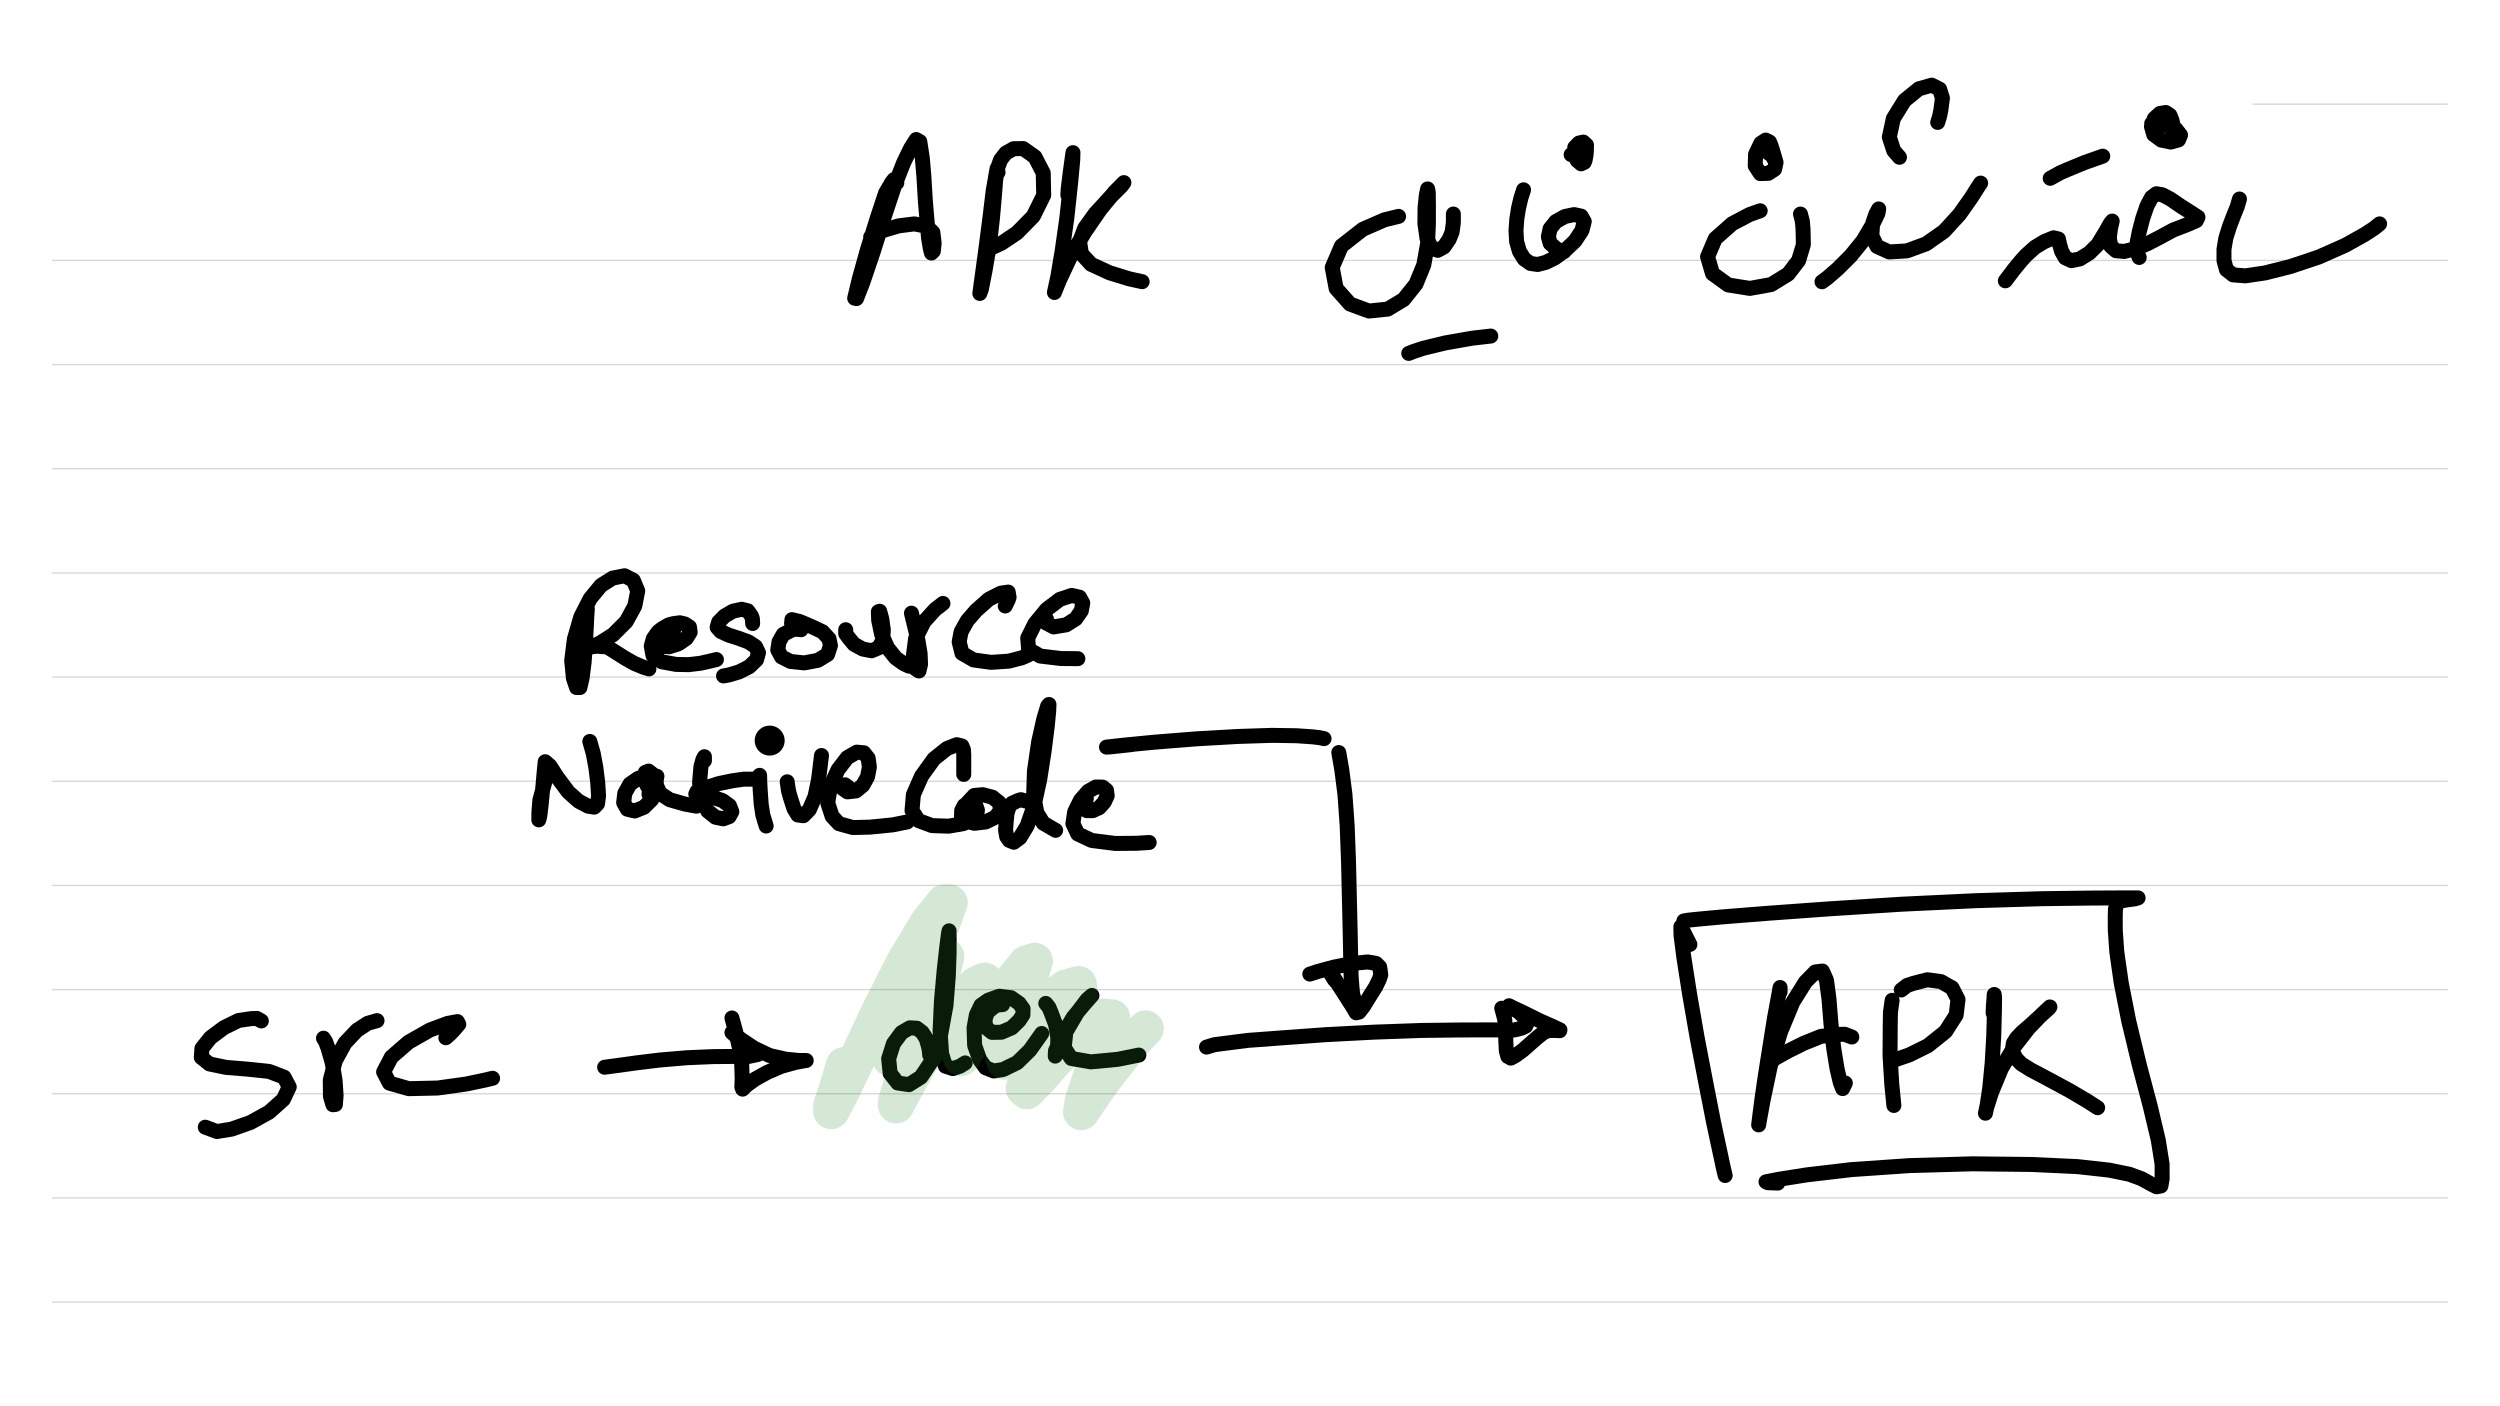<?xml version="1.0" standalone="no"?> <!DOCTYPE svg PUBLIC "-//W3C//DTD SVG 1.1//EN"  "http://www.w3.org/Graphics/SVG/1.1/DTD/svg11.dtd"> <svg  line-height='80.0' version='1.1' margin-right='40.0' margin-left='80.0' xmlns='http://www.w3.org/2000/svg' background='N_PAPERBACKGROUND_JOURNAL' xmlns:xlink='http://www.w3.org/1999/xlink' name='' width='1920.0' margin-top='40.0' margin-bottom='40.0' height='1080.0'><rect width="100%" height="100%" fill="#333333" stroke="none"/><g  preserveAspectRatio='none' type='type-layer' id='id-background-layer'><rect  transform='transform="rotate(   0,  960,  960)"' lineType='0' x='0.0' width='1920.0' preserveAspectRatio='none' y='0.0' style=' stroke:#FFFFFF;  fill:#FFFFFF;  stroke-width:0.0;' height='1080.0'></rect><polyline  preserveAspectRatio='none' transform='transform="rotate(   0, 1805,  155)"' style=' stroke:#D7D6D6;  fill:none;  stroke-width:1.0;' points='1730,80 1880,80 ' lineType='0'></polyline><polyline  preserveAspectRatio='none' transform='transform="rotate(   0,  960, 1120)"' style=' stroke:#D7D6D6;  fill:none;  stroke-width:1.0;' points='40,200 1880,200 ' lineType='0'></polyline><polyline  preserveAspectRatio='none' transform='transform="rotate(   0,  960, 1200)"' style=' stroke:#D7D6D6;  fill:none;  stroke-width:1.0;' points='40,280 1880,280 ' lineType='0'></polyline><polyline  preserveAspectRatio='none' transform='transform="rotate(   0,  960, 1280)"' style=' stroke:#D7D6D6;  fill:none;  stroke-width:1.0;' points='40,360 1880,360 ' lineType='0'></polyline><polyline  preserveAspectRatio='none' transform='transform="rotate(   0,  960, 1360)"' style=' stroke:#D7D6D6;  fill:none;  stroke-width:1.0;' points='40,440 1880,440 ' lineType='0'></polyline><polyline  preserveAspectRatio='none' transform='transform="rotate(   0,  960, 1440)"' style=' stroke:#D7D6D6;  fill:none;  stroke-width:1.0;' points='40,520 1880,520 ' lineType='0'></polyline><polyline  preserveAspectRatio='none' transform='transform="rotate(   0,  960, 1520)"' style=' stroke:#D7D6D6;  fill:none;  stroke-width:1.0;' points='40,600 1880,600 ' lineType='0'></polyline><polyline  preserveAspectRatio='none' transform='transform="rotate(   0,  960, 1600)"' style=' stroke:#D7D6D6;  fill:none;  stroke-width:1.0;' points='40,680 1880,680 ' lineType='0'></polyline><polyline  preserveAspectRatio='none' transform='transform="rotate(   0,  960, 1680)"' style=' stroke:#D7D6D6;  fill:none;  stroke-width:1.0;' points='40,760 1880,760 ' lineType='0'></polyline><polyline  preserveAspectRatio='none' transform='transform="rotate(   0,  960, 1760)"' style=' stroke:#D7D6D6;  fill:none;  stroke-width:1.0;' points='40,840 1880,840 ' lineType='0'></polyline><polyline  preserveAspectRatio='none' transform='transform="rotate(   0,  960, 1840)"' style=' stroke:#D7D6D6;  fill:none;  stroke-width:1.0;' points='40,920 1880,920 ' lineType='0'></polyline><polyline  preserveAspectRatio='none' transform='transform="rotate(   0,  960, 1920)"' style=' stroke:#D7D6D6;  fill:none;  stroke-width:1.0;' points='40,1000 1880,1000 ' lineType='0'></polyline></g><g  preserveAspectRatio='none' type='type-layer' id='id-main-layer'><path  brush-type='1' stroke-linejoin='round' stroke-wetness='0.25' style=' stroke:#000000;  fill:none;  stroke-width:11.5;' d='M451.09 467.60 L450.63 473.59 L450.35 480.19 L449.61 494.07 L448.63 508.38 L447.10 520.47 L445.38 528.03 L442.80 528.03 L440.40 520.96 L439.05 507.33 L441.14 490.75 L446.05 473.81 L453.24 459.74 L461.65 449.55 L470.56 443.96 L479.71 442.18 L486.40 445.68 L489.78 453.79 L487.51 465.39 L480.93 477.37 L470.92 487.38 L460.48 494.01 L452.68 497.38 L453.18 496.89 L458.27 496.28 L466.38 496.83 L472.58 500.76 L479.77 505.31 L487.20 509.54 L494.08 512.37 L498.38 513.72 ' stroke-linecap='round'></path><path  brush-type='1' stroke-linejoin='round' stroke-wetness='0.25' style=' stroke:#000000;  fill:none;  stroke-width:11.5;' d='M772.03 465.39 L774.24 460.88 L774.98 458.70 L774.30 454.71 L768.53 455.57 L759.38 460.23 L749.61 468.89 L742.98 476.51 L738.13 485.17 L736.65 492.96 L738.80 501.68 L747.71 506.84 L761.16 508.68 L774.79 507.76 L784.74 505.18 L789.53 503.10 ' stroke-linecap='round'></path><path  brush-type='1' stroke-linejoin='round' stroke-wetness='0.25' style=' stroke:#000000;  fill:none;  stroke-width:11.5;' d='M803.72 478.66 L803.72 475.52 L802.00 477.18 L803.90 478.66 L809.18 481.48 L818.82 479.88 L826.13 475.28 L830.43 469.14 L831.54 463.12 L829.08 458.64 L823.12 457.29 L813.97 460.30 L803.78 468.03 L794.75 479.02 L789.29 490.02 L789.96 498.67 L798.80 503.83 L814.71 505.74 L827.79 505.86 ' stroke-linecap='round'></path><path  brush-type='1' stroke-linejoin='round' stroke-wetness='0.25' style=' stroke:#000000;  fill:none;  stroke-width:11.5;' d='M200.71 784.08 L197.30 782.15 L192.91 782.30 L183.21 783.72 L171.97 789.24 L161.65 796.92 L155.08 805.15 L154.59 812.09 L160.85 817.12 L173.63 819.76 L190.15 821.11 L206.61 822.83 L218.15 827.25 L222.14 834.74 L217.60 844.38 L206.67 854.15 L192.36 862.07 L177.87 867.17 L166.57 869.01 L157.66 865.69 ' stroke-linecap='round'></path><path  brush-type='1' stroke-linejoin='round' stroke-wetness='0.25' style=' stroke:#000000;  fill:none;  stroke-width:11.5;' d='M248.43 797.35 L250.09 800.02 L251.93 805.02 L255.12 816.08 L257.33 829.65 L258.13 841.19 L257.58 848.25 L255.67 848.44 L253.77 842.05 L253.65 829.40 L257.46 814.73 L264.95 801.03 L274.16 791.27 L282.45 785.87 L289.57 783.84 ' stroke-linecap='round'></path><path  brush-type='1' stroke-linejoin='round' stroke-wetness='0.25' style=' stroke:#000000;  fill:none;  stroke-width:11.5;' d='M342.39 796.98 L346.17 793.57 L348.65 790.96 L352.34 786.66 L351.29 784.58 L343.74 785.99 L330.11 791.09 L313.71 800.42 L300.57 811.84 L294.61 823.26 L299.09 831.86 L313.95 836.10 L336.06 835.60 L358.11 832.53 L372.36 829.52 L378.31 828.11 ' stroke-linecap='round'></path><path  brush-type='1' stroke-linejoin='round' stroke-wetness='0.25' style=' stroke:#000000;  fill:none;  stroke-width:11.5;' d='M464.35 819.64 L469.70 818.90 L475.35 818.16 L488.92 816.26 L506.60 814.11 L527.61 812.33 L547.87 811.47 L564.03 811.35 L574.90 811.35 L581.83 809.88 ' stroke-linecap='round'></path><path  brush-type='1' stroke-linejoin='round' stroke-wetness='0.25' style=' stroke:#000000;  fill:none;  stroke-width:11.5;' d='M571.03 800.48 L567.89 797.90 L565.74 796.18 L562.12 792.99 L563.35 793.73 L568.88 798.15 L579.19 805.02 L590.99 810.61 L603.33 813.44 L613.22 814.42 L619.17 814.48 L617.76 814.66 L610.76 815.95 L599.77 819.02 L589.02 823.69 L579.87 828.79 L573.54 833.33 L570.35 836.46 L569.74 834.87 L569.98 828.11 L569.61 816.38 L567.65 803.86 L565.07 792.62 L562.12 781.81 ' stroke-linecap='round'></path><path  brush-type='1' stroke-linejoin='round' stroke-wetness='0.25' style=' stroke:#000000;  fill:none;  stroke-width:11.5;' d='M713.99 810.24 L713.72 806.84 L713.07 803.67 L711.29 797.59 L708.22 792.80 L704.11 789.67 L698.70 789.37 L692.38 793.05 L686.17 801.46 L682.49 813.07 L683.66 824.37 L689.43 831.74 L698.09 833.02 L707.24 827.25 L715.71 814.60 L722.28 795.38 L726.52 772.11 L728.30 749.70 L728.92 731.64 L728.92 720.47 L728.86 714.88 L728.49 716.60 L727.20 726.67 L725.11 745.28 L723.02 768.92 L721.98 791.94 L723.14 809.20 L726.09 818.84 L731.80 820.68 L737.27 818.84 L741.26 816.32 ' stroke-linecap='round'></path><path  brush-type='1' stroke-linejoin='round' stroke-wetness='0.25' style=' stroke:#000000;  fill:none;  stroke-width:11.5;' d='M770.00 771.56 L765.86 771.83 L763.12 773.40 L758.27 777.39 L756.31 783.53 L757.35 789.30 L761.90 792.87 L769.14 792.74 L777.00 789.37 L782.71 783.78 L785.60 779.36 L785.72 774.75 L782.71 770.58 L776.45 766.22 L767.42 765.11 L759.07 768.06 L753.42 771.99 L749.86 779.36 L748.08 789.30 L748.51 802.87 L752.44 813.87 L756.98 820.07 L763.18 822.52 L770.31 821.42 L781.18 816.14 L790.94 806.56 L800.03 793.73 ' stroke-linecap='round'></path><path  brush-type='1' stroke-linejoin='round' stroke-wetness='0.25' style=' stroke:#000000;  fill:none;  stroke-width:11.5;' d='M803.16 770.64 L805.56 773.58 L807.34 777.94 L810.66 786.73 L812.38 796.73 L812.25 805.27 L810.41 811.10 L810.59 807.11 L815.20 796.49 L824.17 781.38 L832.95 770.88 L838.60 764.50 L834.98 767.57 L827.36 777.58 L818.58 792.56 L817.29 804.53 L822.69 812.88 L837.68 815.52 L858.43 813.56 L874.65 810.30 ' stroke-linecap='round'></path><path  brush-type='1' stroke-linejoin='round' stroke-wetness='0.25' style=' stroke:#000000;  fill:none;  stroke-width:11.5;' d='M926.60 804.16 L932.68 802.32 L940.24 801.34 L958.48 799.01 L984.21 797.10 L1017.86 794.65 L1055.32 792.68 L1091.49 791.39 L1121.40 791.02 L1143.02 790.96 L1156.16 791.02 L1162.55 791.09 L1165.86 790.35 L1168.63 789.61 L1171.70 788.14 L1172.86 785.56 L1171.08 781.75 L1167.03 777.70 L1162.49 774.69 L1158.92 772.42 L1162.06 774.01 L1170.47 777.94 L1182.69 784.02 L1191.96 788.08 L1198.04 790.96 L1197.86 791.58 L1194.42 791.39 L1189.02 791.45 L1185.39 793.05 L1181.03 796.49 L1175.69 801.16 L1169.61 806.50 L1164.21 810.49 L1160.28 812.64 L1158.00 811.35 L1156.84 807.11 L1156.47 799.62 L1156.22 790.90 L1155.61 782.80 L1153.34 774.32 ' stroke-linecap='round'></path><path  brush-type='1' stroke-linejoin='round' stroke-wetness='0.25' style=' stroke:#000000;  fill:none;  stroke-width:11.5;' d='M1039.72 766.77 L1038.80 763.18 L1038.37 759.03 L1037.63 749.33 L1037.33 735.88 L1036.96 716.48 L1036.35 690.99 L1035.67 661.89 L1034.63 634.01 L1032.91 610.06 L1030.51 591.27 L1028.18 577.95 ' stroke-linecap='round'></path><path  brush-type='1' stroke-linejoin='round' stroke-wetness='0.25' style=' stroke:#000000;  fill:none;  stroke-width:11.5;' d='M1027.01 754.79 L1024.98 752.68 L1023.88 750.93 L1021.91 747.73 L1024.25 750.62 L1028.67 757.37 L1034.93 767.14 L1038.99 773.52 L1041.50 777.82 L1043.71 777.33 L1047.09 773.03 L1051.94 765.11 L1056.43 757.99 L1059.25 752.22 L1060.42 748.72 L1060.05 745.71 L1059.56 742.64 L1056.86 739.93 L1050.41 738.77 L1038.56 739.93 L1024.12 742.82 L1012.39 746.01 L1005.95 748.10 ' stroke-linecap='round'></path><path  brush-type='1' stroke-linejoin='round' stroke-wetness='0.25' style=' stroke:#000000;  fill:none;  stroke-width:11.5;' d='M1016.88 567.26 L1013.38 566.53 L1008.28 565.91 L995.87 565.05 L977.02 564.75 L950.49 565.61 L918.50 567.45 L886.87 569.97 L862.86 572.30 L849.78 573.77 L852.23 573.65 L860.40 572.79 L869.24 571.81 ' stroke-linecap='round'></path><path  brush-type='1' stroke-linejoin='round' stroke-wetness='0.25' style=' stroke:#000000;  fill:none;  stroke-width:11.5;' d='M517.23 484.74 L513.08 485.20 L510.47 486.82 L506.18 490.02 L505.44 493.82 L508.08 496.34 L513.91 496.71 L521.10 494.44 L527.06 490.32 L530.06 485.53 L529.51 481.54 L526.01 479.21 L522.08 478.29 L517.11 478.96 L513.61 479.88 L508.57 482.77 L505.44 485.23 L501.75 490.45 L500.16 496.22 L501.51 503.46 L508.20 508.25 L519.32 510.28 L528.96 510.46 L538.11 509.36 L544.62 507.89 L550.21 506.53 ' stroke-linecap='round'></path><path  brush-type='1' stroke-linejoin='round' stroke-wetness='0.25' style=' stroke:#000000;  fill:none;  stroke-width:11.5;' d='M578.03 478.84 L577.84 475.06 L576.98 472.88 L574.28 469.08 L569.61 467.91 L562.92 469.38 L556.53 473.07 L551.93 477.74 L550.76 481.79 L553.52 484.92 L559.54 487.74 L567.59 490.32 L575.02 493.09 L580.24 496.59 L582.51 501.31 L580.98 506.72 L575.45 512.06 L567.53 516.05 L559.97 518.32 L555.67 519.12 ' stroke-linecap='round'></path><path  brush-type='1' stroke-linejoin='round' stroke-wetness='0.25' style=' stroke:#000000;  fill:none;  stroke-width:11.5;' d='M615.24 483.63 L610.54 483.17 L607.44 484.18 L601.49 487.25 L598.29 492.90 L597.31 499.10 L600.20 504.51 L607.14 508.01 L617.58 509.11 L628.08 507.15 L635.57 502.60 L637.78 495.85 L636.68 490.57 L631.70 485.17 L623.35 481.24 L614.26 477.37 L608.18 475.89 L607.93 478.78 L609.10 481.79 ' stroke-linecap='round'></path><path  brush-type='1' stroke-linejoin='round' stroke-wetness='0.25' style=' stroke:#000000;  fill:none;  stroke-width:11.5;' d='M649.51 483.63 L649.51 486.67 L651.54 489.53 L655.90 494.81 L662.65 498.49 L669.41 499.78 L674.81 497.51 L677.94 491.86 L678.37 483.57 L677.21 475.34 L675.61 469.45 L674.57 469.81 L674.81 476.38 L677.09 487.25 L681.69 497.57 L687.95 505.37 L694.10 509.73 L698.03 511.57 ' stroke-linecap='round'></path><path  brush-type='1' stroke-linejoin='round' stroke-wetness='0.25' style=' stroke:#000000;  fill:none;  stroke-width:11.5;' d='M699.99 470.92 L701.19 475.89 L702.51 481.17 L704.97 491.80 L706.62 501.74 L706.99 510.10 L705.76 515.32 L702.94 513.47 L701.34 504.57 L703.19 490.32 L709.69 477.43 L718.23 468.03 L724.19 463.43 ' stroke-linecap='round'></path><path  brush-type='1' stroke-linejoin='round' stroke-wetness='0.25' style=' stroke:#000000;  fill:none;  stroke-width:11.5;' d='M422.53 593.05 L419.22 597.75 L417.56 603.62 L414.61 614.55 L413.87 623.94 L413.81 629.65 L414.55 626.70 L415.65 617.62 L417.00 603.43 L417.99 592.19 L418.72 585.01 L422.35 588.14 L427.81 596.68 L436.53 608.34 L444.33 615.28 L451.64 619.15 L456.37 619.89 L458.89 617.31 L459.69 611.23 L459.07 601.10 L457.60 589.37 L455.63 578.75 L452.99 569.41 ' stroke-linecap='round'></path><path  brush-type='1' stroke-linejoin='round' stroke-wetness='0.25' style=' stroke:#000000;  fill:none;  stroke-width:11.5;' d='M498.44 610.00 L498.81 605.58 L498.56 602.63 L498.31 598.09 L495.12 596.25 L490.15 597.78 L483.82 602.14 L479.83 609.26 L478.97 616.45 L481.79 621.48 L487.44 622.84 L494.51 620.01 L500.46 614.12 L503.84 606.81 L503.66 599.75 L501.26 594.65 L498.13 592.19 L495.61 593.18 L494.63 597.35 L496.96 603.37 L504.15 610.68 ' stroke-linecap='round'></path><path  brush-type='1' stroke-linejoin='round' stroke-wetness='0.25' style=' stroke:#000000;  fill:none;  stroke-width:11.5;' d='M504.52 596.19 L503.78 599.87 L504.09 603.12 L506.85 609.26 L514.28 614.18 L525.89 617.49 L534.79 619.15 ' stroke-linecap='round'></path><path  brush-type='1' stroke-linejoin='round' stroke-wetness='0.25' style=' stroke:#000000;  fill:none;  stroke-width:11.5;' d='M541.00 584.21 L541.00 581.17 L539.83 583.29 L538.29 588.88 L537.25 601.28 L539.09 613.62 L543.45 622.77 L549.47 627.62 L555.43 628.85 L559.97 627.19 L562.06 623.39 L560.22 618.72 L554.81 614.79 L546.89 612.15 L539.40 610.68 L534.36 609.82 L535.35 607.79 L541.61 605.09 L552.11 601.77 L562.61 599.62 L571.15 598.40 L578.15 598.40 ' stroke-linecap='round'></path><path  brush-type='1' stroke-linejoin='round' stroke-wetness='0.25' style=' stroke:#000000;  fill:none;  stroke-width:11.5;' d='M583.37 595.45 L583.55 601.80 L583.86 607.24 L584.60 617.68 L585.83 625.84 L588.41 634.38 ' stroke-linecap='round'></path><path  brush-type='1' stroke-linejoin='round' stroke-wetness='0.25' style=' stroke:#000000;  fill:none;  stroke-width:11.5;' d='M591.11 563.03 a5.75 5.75 0 1 0 0.01 0 ' stroke-linecap='round'></path><path  brush-type='1' stroke-linejoin='round' stroke-wetness='0.25' style=' stroke:#000000;  fill:none;  stroke-width:11.5;' d='M604.56 600.42 L605.57 607.33 L606.89 612.15 L609.72 620.99 L612.73 625.91 L617.02 626.46 L621.57 621.79 L625.93 611.78 L628.63 598.70 L629.92 588.39 L630.90 580.22 ' stroke-linecap='round'></path><path  brush-type='1' stroke-linejoin='round' stroke-wetness='0.25' style=' stroke:#000000;  fill:none;  stroke-width:11.5;' d='M651.54 604.66 L648.96 602.72 L647.24 603.80 L647.18 605.58 L650.86 608.16 L657.43 607.42 L662.65 603.12 L666.28 596.55 L667.69 589.12 L666.77 582.37 L663.45 578.13 L657.99 577.64 L650.74 581.82 L643.62 591.09 L637.78 603.80 L635.69 616.63 L639.07 626.95 L644.35 632.60 L654.98 635.55 L668.00 635.24 L685.44 633.52 L696.74 631.25 ' stroke-linecap='round'></path><path  brush-type='1' stroke-linejoin='round' stroke-wetness='0.25' style=' stroke:#000000;  fill:none;  stroke-width:11.5;' d='M740.16 594.71 L740.16 589.46 L740.16 586.11 L740.16 579.67 L739.91 575.74 L738.74 572.91 L734.75 571.93 L727.20 574.88 L717.19 582.92 L707.73 596.06 L701.47 610.31 L700.42 622.47 L705.40 630.20 L715.77 634.07 L728.55 634.50 L739.85 632.54 L747.16 629.16 L750.23 625.60 L750.66 622.16 L749.61 619.15 L747.03 617.00 L743.84 616.69 L740.52 618.66 L738.56 622.53 L738.44 627.01 L741.69 630.63 L748.38 632.29 L757.04 631.25 L764.54 627.56 L768.59 622.10 L767.42 616.45 L762.20 612.27 L754.71 610.31 L748.26 610.92 L742.98 616.57 ' stroke-linecap='round'></path><path  brush-type='1' stroke-linejoin='round' stroke-wetness='0.25' style=' stroke:#000000;  fill:none;  stroke-width:11.5;' d='M787.50 615.16 L784.10 614.15 L781.67 614.91 L777.19 616.94 L774.85 619.83 L773.38 624.74 L772.77 630.94 L772.27 637.45 L773.13 642.55 L775.10 645.43 L778.66 646.84 L783.33 643.34 L788.79 634.32 L794.01 619.34 L798.56 598.27 L801.94 576.47 L804.33 557.44 L805.37 546.45 L805.62 541.04 L804.58 542.27 L801.63 552.16 L797.64 570.03 L794.44 592.13 L793.83 610.86 L796.29 624.19 L801.20 632.17 L810.72 637.70 ' stroke-linecap='round'></path><path  brush-type='1' stroke-linejoin='round' stroke-wetness='0.25' style=' stroke:#000000;  fill:none;  stroke-width:11.5;' d='M834.30 613.32 L832.18 615.53 L831.72 617.43 L831.60 620.69 L834.73 622.59 L839.21 622.59 L844.19 620.32 L848.06 616.02 L850.33 611.17 L849.78 606.93 L846.71 604.47 L841.67 604.41 L835.71 607.73 L829.82 614.48 L825.33 623.51 L823.98 632.54 L827.73 640.46 L838.41 645.49 L856.53 647.77 L872.74 647.64 L882.57 647.03 ' stroke-linecap='round'></path><path  brush-type='1' stroke-linejoin='round' stroke-wetness='0.25' style=' stroke:#000000;  fill:none;  stroke-width:11.5;' d='M1297.84 725.32 L1294.98 719.70 L1293.48 716.66 L1290.90 711.75 L1291.02 718.26 L1293.11 734.72 L1297.53 763.02 L1303.37 796.67 L1310.12 831.80 L1316.14 862.50 L1320.87 884.54 L1323.63 897.38 L1324.92 902.78 ' stroke-linecap='round'></path><path  brush-type='1' stroke-linejoin='round' stroke-wetness='0.25' style=' stroke:#000000;  fill:none;  stroke-width:11.5;' d='M1293.23 707.27 L1296.46 706.71 L1303.98 705.92 L1324.06 704.07 L1358.14 701.37 L1404.88 697.99 L1460.46 694.43 L1517.32 691.73 L1568.05 690.20 L1606.43 689.71 L1630.69 689.58 L1642.05 689.58 L1639.60 690.32 L1633.64 691.12 L1626.64 692.28 L1625.59 694.56 L1624.67 698.06 L1624.49 704.26 L1624.55 714.70 L1625.72 731.15 L1629.10 754.86 L1634.87 784.15 L1642.91 817.55 L1651.33 849.36 L1657.59 875.76 L1660.48 894.00 L1660.54 905.30 L1659.56 910.83 L1656.24 911.44 L1651.88 909.23 L1644.82 905.30 L1635.48 901.86 L1619.94 898.67 L1595.50 895.96 L1560.07 894.31 L1514.93 893.82 L1466.72 895.17 L1422.14 898.24 L1387.62 902.29 L1365.88 905.73 L1356.30 907.63 L1357.71 908.31 L1365.33 908.61 ' stroke-linecap='round'></path><path  brush-type='1' stroke-linejoin='round' stroke-wetness='0.25' style=' stroke:#000000;  fill:none;  stroke-width:11.5;' d='M1367.11 761.79 L1367.11 758.39 L1365.70 766.22 L1362.87 781.44 L1358.57 808.46 L1355.50 827.93 L1353.05 844.94 L1351.76 854.95 L1350.65 863.91 L1351.39 859.55 L1354.21 844.14 L1359.62 818.59 L1367.48 792.44 L1376.94 769.59 L1386.52 754.24 L1394.19 746.44 L1399.60 745.77 L1402.73 752.77 L1404.63 766.95 L1406.17 786.05 L1408.32 805.27 L1410.90 821.05 L1413.35 831.43 L1415.14 836.03 L1417.22 831.80 ' stroke-linecap='round'></path><path  brush-type='1' stroke-linejoin='round' stroke-wetness='0.25' style=' stroke:#000000;  fill:none;  stroke-width:11.5;' d='M1422.20 796.43 L1416.67 794.31 L1410.84 794.46 L1398.49 795.94 L1385.35 801.22 L1372.88 807.42 L1363.67 812.58 L1357.41 816.57 ' stroke-linecap='round'></path><path  brush-type='1' stroke-linejoin='round' stroke-wetness='0.25' style=' stroke:#000000;  fill:none;  stroke-width:11.5;' d='M1453.15 768.24 L1451.86 777.45 L1451.68 788.26 L1451.55 810.86 L1452.90 832.78 L1454.50 848.99 ' stroke-linecap='round'></path><path  brush-type='1' stroke-linejoin='round' stroke-wetness='0.25' style=' stroke:#000000;  fill:none;  stroke-width:11.5;' d='M1460.15 760.32 L1464.66 756.82 L1469.67 755.16 L1480.17 752.46 L1490.67 753.87 L1499.21 758.72 L1503.75 767.57 L1502.34 779.48 L1494.17 792.25 L1480.66 803.06 L1466.29 810.18 L1452.84 814.79 ' stroke-linecap='round'></path><path  brush-type='1' stroke-linejoin='round' stroke-wetness='0.25' style=' stroke:#000000;  fill:none;  stroke-width:11.5;' d='M1530.71 778.01 L1530.90 772.76 L1531.20 769.29 L1531.57 763.76 L1531.82 766.34 L1531.70 777.02 L1531.20 795.44 L1529.98 816.45 L1528.13 835.48 L1526.17 848.62 L1524.82 854.95 L1525.68 850.83 L1529.55 838.74 L1537.10 820.50 L1547.17 803.55 L1558.10 789.49 L1567.87 779.36 L1574.32 773.34 L1573.58 774.32 L1567.81 779.54 L1558.78 787.77 L1553.01 792.74 L1548.65 797.29 L1546.25 801.22 L1545.39 806.99 L1548.22 812.82 L1552.33 817.06 L1559.76 821.73 L1565.78 824.86 L1577.26 831.00 L1589.85 837.81 L1603.49 845.86 L1610.98 850.71 ' stroke-linecap='round'></path><path  brush-type='1' stroke-linejoin='round' stroke-wetness='0.25' style=' stroke:#000000;  fill:none;  stroke-width:11.5;' d='M1827.52 171.94 L1823.28 175.35 L1816.59 179.74 L1801.17 188.39 L1780.78 197.42 L1758.92 204.73 L1739.39 209.64 L1724.47 211.85 L1715.01 211.11 L1709.91 207.12 L1708.01 200.12 L1708.01 191.53 L1709.42 182.93 L1712.25 173.90 L1715.44 165.55 L1718.20 158.74 L1719.92 152.84 ' stroke-linecap='round'></path><path  brush-type='1' stroke-linejoin='round' stroke-wetness='0.25' style=' stroke:#000000;  fill:none;  stroke-width:11.5;' d='M1642.91 197.73 L1641.81 194.87 L1641.44 192.51 L1641.32 186.31 L1642.91 178.14 L1645.62 167.70 L1648.93 158.06 L1652.37 151.61 L1656.12 148.79 L1660.72 149.59 L1666.93 152.90 L1674.48 158.06 L1682.16 162.97 L1688.05 166.78 L1686.76 169.48 L1680.01 172.43 L1669.01 176.67 L1659.06 182.07 L1648.99 187.29 L1639.60 191.10 L1631.37 193.12 L1625.10 192.57 L1621.11 189.07 L1619.94 182.87 L1620.80 175.74 L1622.16 169.79 L1620.74 171.57 L1617.06 178.08 L1611.04 187.96 L1604.53 194.35 L1597.35 198.83 L1590.90 200.18 L1586.11 197.97 L1583.28 193.00 L1581.75 187.66 L1580.89 183.54 L1577.14 182.62 L1570.14 185.51 L1562.89 189.87 L1556.14 195.95 L1552.33 200.12 L1546.62 207.06 L1540.11 215.66 ' stroke-linecap='round'></path><path  brush-type='1' stroke-linejoin='round' stroke-wetness='0.25' style=' stroke:#000000;  fill:none;  stroke-width:11.5;' d='M1574.56 136.94 L1582.21 132.70 L1588.32 130.06 L1601.28 124.72 L1609.87 121.71 L1614.91 119.93 ' stroke-linecap='round'></path><path  brush-type='1' stroke-linejoin='round' stroke-wetness='0.25' style=' stroke:#000000;  fill:none;  stroke-width:11.5;' d='M1668.71 97.70 L1668.61 94.75 L1668.09 92.48 L1666.50 88.49 L1663.30 86.40 L1658.82 87.14 L1654.52 91.01 L1652.31 97.21 L1654.09 103.35 L1659.86 107.59 L1667.17 109.12 L1673.07 107.46 L1674.66 103.72 L1671.16 99.23 L1663.49 96.29 L1652.49 94.87 ' stroke-linecap='round'></path><path  brush-type='1' stroke-linejoin='round' stroke-wetness='0.25' style=' stroke:#000000;  fill:none;  stroke-width:11.5;' d='M1521.13 140.62 L1518.09 145.23 L1513.95 151.80 L1504.86 164.69 L1493.07 177.59 L1479.25 187.29 L1464.45 192.69 L1450.94 193.49 L1441.60 189.32 L1437.55 181.15 L1438.17 171.69 L1440.68 164.38 L1442.83 160.46 L1442.28 163.83 L1438.23 172.24 L1430.92 184.71 L1421.46 196.38 L1411.27 206.57 L1403.47 213.32 L1399.29 216.40 ' stroke-linecap='round'></path><path  brush-type='1' stroke-linejoin='round' stroke-wetness='0.25' style=' stroke:#000000;  fill:none;  stroke-width:11.5;' d='M1488.15 94.01 L1489.63 89.23 L1490.61 84.31 L1491.78 75.29 L1489.63 68.47 L1483.55 65.40 L1473.66 68.22 L1462.67 77.19 L1454.07 91.07 L1451.00 105.25 L1454.38 115.69 L1458.80 120.79 ' stroke-linecap='round'></path><path  brush-type='1' stroke-linejoin='round' stroke-wetness='0.25' style=' stroke:#000000;  fill:none;  stroke-width:11.5;' d='M1382.77 164.39 L1384.25 170.10 L1384.74 176.24 L1384.98 187.90 L1381.30 200.12 L1373.31 210.50 L1360.23 218.54 L1343.84 221.49 L1327.25 218.85 L1315.22 210.13 L1311.41 197.18 L1317.31 183.30 L1330.39 171.75 L1343.71 164.75 L1351.82 161.87 ' stroke-linecap='round'></path><path  brush-type='1' stroke-linejoin='round' stroke-wetness='0.25' style=' stroke:#000000;  fill:none;  stroke-width:11.5;' d='M1363.98 124.59 L1362.97 121.19 L1362.20 118.52 L1361.03 114.59 L1360.05 111.58 L1359.01 109.06 L1356.06 107.59 L1352.31 110.04 L1348.26 118.52 L1348.01 127.30 L1351.88 133.31 L1358.08 133.13 L1362.87 130.00 L1363.98 124.90 L1360.97 119.44 L1352.74 113.60 ' stroke-linecap='round'></path><path  brush-type='1' stroke-linejoin='round' stroke-wetness='0.25' style=' stroke:#000000;  fill:none;  stroke-width:11.5;' d='M1201.11 193.31 L1197.25 192.02 L1194.85 190.67 L1190.55 186.92 L1189.14 181.89 L1190.49 175.62 L1194.85 170.16 L1201.79 166.29 L1208.85 164.81 L1214.32 165.98 L1216.71 170.10 L1214.93 176.97 L1209.65 185.02 L1201.79 192.45 L1194.11 198.10 L1187.05 201.54 L1180.91 203.13 L1175.38 202.33 L1170.53 198.89 L1166.91 193.06 L1164.76 185.57 L1164.27 177.22 L1164.88 168.44 L1166.23 159.90 L1168.07 152.10 L1170.10 145.78 ' stroke-linecap='round'></path><path  brush-type='1' stroke-linejoin='round' stroke-wetness='0.25' style=' stroke:#000000;  fill:none;  stroke-width:11.5;' d='M1217.33 123.12 L1218.06 119.16 L1218.31 116.37 L1218.43 111.39 L1215.98 109.12 L1212.66 109.86 L1209.40 113.23 L1209.28 118.76 L1211.25 123.18 L1214.32 125.82 L1216.71 124.66 L1217.51 121.83 L1216.41 118.15 L1213.64 115.94 L1209.59 116.92 L1206.64 118.76 ' stroke-linecap='round'></path><path  brush-type='1' stroke-linejoin='round' stroke-wetness='0.25' style=' stroke:#000000;  fill:none;  stroke-width:11.5;' d='M1116.18 164.39 L1116.18 169.27 L1116.12 171.51 L1115.20 178.26 L1112.93 183.79 L1108.93 189.62 L1104.14 192.26 L1099.42 190.42 L1095.98 183.42 L1094.32 171.75 L1094.44 159.29 L1095.42 149.83 L1096.41 145.10 L1096.90 147.74 L1097.02 156.59 L1097.02 171.32 L1096.35 187.29 L1093.46 203.50 L1087.44 218.18 L1077.98 230.03 L1065.76 237.40 L1051.33 238.87 L1036.84 233.53 L1026.15 221.49 L1023.14 205.40 L1030.20 188.95 L1046.60 176.11 L1063.31 168.81 L1074.11 166.17 ' stroke-linecap='round'></path><path  brush-type='1' stroke-linejoin='round' stroke-wetness='0.25' style=' stroke:#000000;  fill:none;  stroke-width:11.5;' d='M1081.91 271.41 L1085.60 269.94 L1093.03 267.48 L1109.98 263.37 L1130.55 259.75 L1144.92 258.09 ' stroke-linecap='round'></path><path  brush-type='1' stroke-linejoin='round' stroke-wetness='0.25' style=' stroke:#000000;  fill:none;  stroke-width:11.5;' d='M688.75 140.44 L686.54 137.95 L684.82 140.19 L680.09 148.30 L673.83 167.21 L666.28 191.46 L659.95 214.12 L656.39 229.04 L657.80 229.29 L662.59 217.07 L670.64 193.31 L678.93 166.90 L686.91 142.95 L693.97 125.02 L699.38 113.85 L703.61 107.16 L706.38 108.69 L708.34 121.34 L709.57 135.83 L710.68 154.38 L711.91 168.99 L713.13 182.87 L714.48 190.85 L715.34 194.29 L716.82 192.82 L717.43 186.74 L716.45 178.51 L711.54 173.78 L702.33 171.94 L690.17 173.47 L678.74 176.85 L668.67 182.01 ' stroke-linecap='round'></path><path  brush-type='1' stroke-linejoin='round' stroke-wetness='0.25' style=' stroke:#000000;  fill:none;  stroke-width:11.5;' d='M766.50 132.33 L765.76 129.38 L764.84 134.54 L762.75 146.64 L759.93 169.97 L756.74 194.29 L754.03 214.18 L752.50 225.36 L753.73 221.98 L756.43 208.23 L760.05 186.92 L762.20 167.52 L763.68 150.69 L764.66 138.29 L766.07 129.32 L768.47 122.69 L772.52 117.53 L778.41 114.22 L785.78 114.09 L794.81 120.48 L801.20 132.82 L801.57 149.89 L793.58 166.04 L781.12 178.75 L769.33 186.68 L758.95 191.53 ' stroke-linecap='round'></path><path  brush-type='1' stroke-linejoin='round' stroke-wetness='0.25' style=' stroke:#000000;  fill:none;  stroke-width:11.5;' d='M820.11 149.83 L820.30 146.06 L820.85 141.17 L821.96 132.21 L823.18 123.37 L824.04 117.23 L823.86 123.00 L822.26 140.19 L819.32 167.52 L815.75 192.57 L812.44 212.28 L809.86 224.19 L809.80 224.62 L813.54 215.41 L821.71 197.91 L832.83 178.57 L845.17 160.64 L855.98 147.50 L863.16 140.25 L861.32 142.77 L852.97 151.12 L841.12 164.02 L833.07 175.19 L829.14 185.63 L830.49 194.84 L837.92 202.95 L852.17 209.52 L867.16 214.12 L877.17 216.33 ' stroke-linecap='round'></path><path  brush-type='1' stroke-linejoin='round' stroke-wetness='0.00' style=' stroke:#309030; stroke-opacity:0.2; fill:none;  stroke-width:28.0;' d='M879.81 789.98 L870.32 799.93 L861.75 810.74 L846.77 830.02 L836.14 845.37 L830.37 853.96 L831.78 845.06 L838.48 825.23 L847.93 798.39 L853.95 781.44 L846.52 780.89 L831.78 792.68 L811.88 812.58 L798.50 827.81 L788.67 837.94 L786.34 835.85 L792.60 822.52 L805.93 800.73 L819.99 779.60 L829.33 764.07 L828.34 755.90 L818.52 758.66 L803.35 770.27 L789.04 788.08 L778.05 804.59 L771.54 815.22 L770.80 813.07 L774.98 798.33 L783.27 773.71 L790.64 751.72 L794.63 738.03 L788.42 739.93 L776.45 754.49 L760.54 777.27 L747.83 798.39 L738.19 812.45 L737.33 810.00 L743.66 795.14 L753.73 772.79 L759.62 757.44 L756.12 753.26 L749.61 756.27 L737.08 768.86 L729.16 779.30 L716.20 798.45 L704.97 817.98 L693.73 838.12 L688.20 848.81 L688.32 845.74 L692.87 831.31 L702.20 805.64 L713.75 775.49 L722.59 750.37 L726.64 734.53 L721.85 735.64 L712.58 749.88 L700.36 774.08 L690.66 797.04 L683.78 812.76 L685.68 803.61 L695.45 776.35 L711.54 736.62 L723.57 708.86 L729.22 693.27 L725.05 693.27 L712.64 708.74 L694.53 738.95 L674.94 777.64 L657.74 814.36 L645.52 839.78 L638.40 853.23 L638.46 849.30 L642.63 837.14 L648.22 818.10 ' stroke-linecap='round'></path></g><g  preserveAspectRatio='none' type='type-hwr-text' id='id-text-layer'></g><defs ></defs></svg>